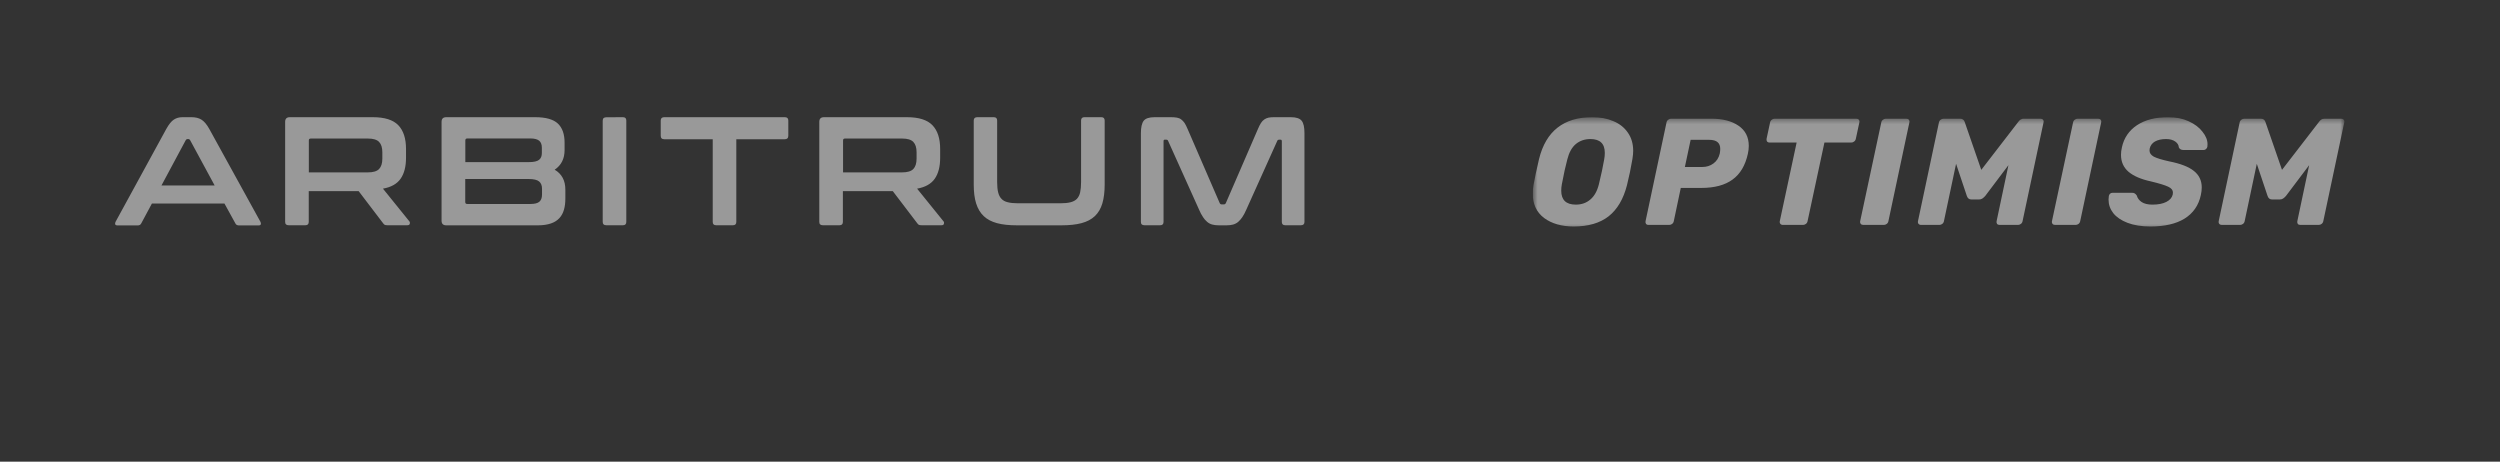 <svg width="352" height="65" viewBox="0 0 352 65" fill="none" xmlns="http://www.w3.org/2000/svg">
<rect x="0" y="0" width="352" height="65" fill="#333333" stroke="none"/>
<g opacity="0.5" clip-path="url(#clip0_1_104)">
<path d="M26.962 16.501C27.508 16.501 27.981 16.61 28.356 16.841C28.732 17.071 29.108 17.507 29.472 18.162L36.67 31.229C36.743 31.374 36.756 31.496 36.719 31.593C36.683 31.689 36.574 31.738 36.405 31.738H33.641C33.399 31.738 33.23 31.641 33.144 31.459L31.605 28.66H21.387L19.884 31.459C19.787 31.654 19.617 31.738 19.387 31.738H16.563C16.369 31.738 16.26 31.689 16.224 31.593C16.187 31.496 16.199 31.375 16.272 31.229L23.41 18.162C23.774 17.507 24.125 17.071 24.477 16.841C24.829 16.61 25.229 16.501 25.689 16.501H26.962H26.962ZM22.732 26.113H30.223L26.77 19.737C26.709 19.641 26.636 19.58 26.527 19.58H26.393C26.297 19.58 26.212 19.628 26.151 19.737L22.733 26.114L22.732 26.113ZM52.489 16.501C54.161 16.501 55.349 16.877 56.077 17.628C56.803 18.38 57.167 19.495 57.167 20.974V22.21C57.167 23.459 56.912 24.441 56.403 25.168C55.894 25.895 55.07 26.356 53.919 26.562L57.64 31.168C57.712 31.241 57.736 31.35 57.701 31.496C57.675 31.641 57.554 31.714 57.349 31.714H54.548C54.355 31.714 54.234 31.689 54.161 31.653C54.076 31.593 54.003 31.519 53.943 31.435L50.5 26.914H43.471V31.241C43.471 31.556 43.313 31.714 42.998 31.714H40.647C40.307 31.714 40.149 31.556 40.149 31.241V17.155C40.149 16.719 40.368 16.501 40.805 16.501H52.489ZM43.483 24.271H51.809C52.549 24.271 53.07 24.113 53.373 23.799C53.676 23.483 53.834 22.999 53.834 22.344V21.435C53.834 20.779 53.676 20.295 53.373 19.98C53.07 19.665 52.549 19.507 51.809 19.507H43.762C43.568 19.507 43.483 19.592 43.483 19.774V24.271ZM75.359 16.501C76.85 16.501 77.917 16.804 78.547 17.398C79.177 17.992 79.493 18.889 79.493 20.089V21.131C79.493 22.344 79.032 23.265 78.099 23.896C79.093 24.477 79.602 25.411 79.602 26.695V27.956C79.602 28.538 79.541 29.059 79.408 29.52C79.275 29.98 79.068 30.381 78.765 30.708C78.463 31.036 78.074 31.289 77.578 31.459C77.081 31.629 76.475 31.726 75.748 31.726H62.827C62.391 31.726 62.172 31.508 62.172 31.071V17.156C62.172 16.72 62.391 16.502 62.827 16.502H75.359V16.501ZM65.506 22.828H74.426C75.154 22.828 75.638 22.719 75.905 22.501C76.171 22.284 76.293 21.967 76.293 21.544V20.805C76.293 20.355 76.171 20.028 75.917 19.811C75.662 19.605 75.25 19.495 74.693 19.495H65.797C65.603 19.495 65.518 19.592 65.518 19.774V22.829L65.506 22.828ZM65.506 25.204V28.441C65.506 28.635 65.603 28.72 65.785 28.72H74.705C75.287 28.72 75.699 28.611 75.941 28.404C76.184 28.198 76.317 27.859 76.317 27.399V26.574C76.317 26.125 76.184 25.787 75.917 25.556C75.65 25.326 75.154 25.204 74.426 25.204H65.506ZM87.711 16.501C88.025 16.501 88.183 16.659 88.183 16.973V31.241C88.183 31.556 88.025 31.714 87.711 31.714H85.359C85.019 31.714 84.862 31.556 84.862 31.241V16.985C84.862 16.671 85.032 16.513 85.359 16.513L87.711 16.501ZM110.497 16.501C110.837 16.501 110.994 16.659 110.994 16.973V19.107C110.994 19.446 110.824 19.604 110.497 19.604H103.673V31.241C103.673 31.556 103.515 31.714 103.201 31.714H100.825C100.509 31.714 100.352 31.556 100.352 31.241V19.604H93.528C93.189 19.604 93.031 19.434 93.031 19.107V16.973C93.031 16.658 93.201 16.5 93.528 16.5H110.497V16.501ZM127.696 16.501C129.368 16.501 130.557 16.877 131.283 17.628C132.011 18.38 132.374 19.495 132.374 20.974V22.21C132.374 23.459 132.12 24.441 131.611 25.168C131.102 25.895 130.278 26.356 129.126 26.562L132.847 31.168C132.92 31.241 132.944 31.35 132.907 31.496C132.883 31.641 132.762 31.714 132.556 31.714H129.756C129.563 31.714 129.441 31.689 129.368 31.653C129.284 31.593 129.21 31.519 129.15 31.435L125.708 26.914H118.678V31.241C118.678 31.556 118.521 31.714 118.205 31.714H115.854C115.515 31.714 115.357 31.556 115.357 31.241V17.155C115.357 16.719 115.576 16.501 116.012 16.501H127.696ZM118.703 24.271H127.03C127.769 24.271 128.29 24.113 128.593 23.799C128.896 23.483 129.054 22.999 129.054 22.344V21.435C129.054 20.779 128.896 20.295 128.593 19.98C128.29 19.665 127.769 19.507 127.03 19.507H118.981C118.787 19.507 118.703 19.592 118.703 19.774V24.271ZM139.926 16.501C140.24 16.501 140.398 16.659 140.398 16.973V25.653C140.398 26.235 140.447 26.72 140.543 27.095C140.64 27.484 140.798 27.786 141.017 28.004C141.234 28.235 141.525 28.393 141.901 28.477C142.277 28.574 142.737 28.622 143.307 28.622H149.331C149.9 28.622 150.361 28.574 150.737 28.477C151.113 28.381 151.403 28.223 151.622 28.005C151.84 27.774 151.997 27.472 152.082 27.095C152.167 26.708 152.215 26.235 152.215 25.653V16.973C152.215 16.658 152.373 16.5 152.688 16.5H155.064C155.379 16.5 155.537 16.658 155.537 16.973V25.979C155.537 27.022 155.428 27.907 155.209 28.646C154.991 29.373 154.64 29.968 154.155 30.428C153.67 30.889 153.04 31.216 152.264 31.422C151.489 31.628 150.555 31.725 149.452 31.725H143.186C142.083 31.725 141.15 31.628 140.386 31.422C139.622 31.216 138.992 30.889 138.507 30.428C138.023 29.968 137.671 29.373 137.441 28.646C137.211 27.919 137.102 27.022 137.102 25.979V16.974C137.102 16.659 137.271 16.501 137.598 16.501H139.926ZM164.881 16.501C165.157 16.5 165.433 16.52 165.706 16.562C165.936 16.61 166.142 16.683 166.312 16.816C166.481 16.938 166.639 17.107 166.784 17.313C166.918 17.519 167.063 17.798 167.209 18.15L171.73 28.587C171.79 28.72 171.887 28.781 172.033 28.781H172.299C172.445 28.781 172.542 28.72 172.602 28.586L177.123 18.149C177.269 17.798 177.414 17.52 177.547 17.313C177.681 17.107 177.838 16.938 178.02 16.816C178.19 16.695 178.396 16.611 178.614 16.562C178.845 16.513 179.111 16.501 179.426 16.501H181.753C182.505 16.501 183.014 16.671 183.28 17.01C183.547 17.35 183.668 17.932 183.668 18.755V31.241C183.668 31.556 183.498 31.714 183.172 31.714H180.953C180.638 31.714 180.481 31.556 180.481 31.241V19.883C180.481 19.738 180.42 19.665 180.311 19.665H180.117C179.971 19.665 179.875 19.726 179.838 19.835L175.451 29.581C175.281 29.968 175.099 30.307 174.917 30.575C174.752 30.82 174.557 31.044 174.336 31.241C174.126 31.416 173.883 31.544 173.62 31.617C173.354 31.689 173.038 31.726 172.675 31.726H171.633C171.269 31.726 170.954 31.689 170.688 31.617C170.423 31.549 170.179 31.42 169.972 31.241C169.745 31.051 169.549 30.826 169.39 30.575C169.18 30.262 169.002 29.929 168.857 29.581L164.469 19.834C164.421 19.713 164.336 19.665 164.19 19.665H163.997C163.876 19.665 163.827 19.737 163.827 19.883V31.241C163.827 31.556 163.669 31.714 163.354 31.714H161.136C160.797 31.714 160.639 31.556 160.639 31.241V18.755C160.639 17.931 160.772 17.35 161.028 17.011C161.294 16.671 161.803 16.501 162.566 16.501H164.881Z" fill="white"/>
</g>
<g opacity="0.5" clip-path="url(#clip1_1_104)">
<mask id="mask0_1_104" style="mask-type:luminance" maskUnits="userSpaceOnUse" x="215" y="16" width="116" height="17">
<path d="M215.804 16.5H330.09V32.5H215.804V16.5Z" fill="white"/>
</mask>
<g mask="url(#mask0_1_104)">
<path d="M221.575 31.889C219.879 31.889 218.49 31.49 217.407 30.692C216.338 29.879 215.804 28.725 215.804 27.229C215.804 26.916 215.839 26.531 215.911 26.075C216.096 25.049 216.36 23.817 216.701 22.377C217.671 18.46 220.171 16.5 224.204 16.5C225.301 16.5 226.284 16.685 227.154 17.056C228.023 17.412 228.707 17.953 229.205 18.68C229.704 19.393 229.953 20.247 229.953 21.245C229.953 21.545 229.918 21.921 229.847 22.378C229.638 23.62 229.382 24.853 229.077 26.075C228.579 28.027 227.717 29.488 226.491 30.457C225.266 31.411 223.627 31.889 221.575 31.889ZM221.874 28.811C222.672 28.811 223.349 28.576 223.905 28.105C224.474 27.635 224.881 26.916 225.123 25.947C225.451 24.607 225.7 23.439 225.871 22.442C225.928 22.139 225.957 21.831 225.956 21.523C225.956 20.226 225.279 19.578 223.926 19.578C223.128 19.578 222.444 19.813 221.874 20.283C221.318 20.753 220.919 21.473 220.677 22.442C220.421 23.397 220.164 24.565 219.907 25.947C219.849 26.242 219.821 26.543 219.822 26.845C219.822 28.155 220.506 28.811 221.874 28.811ZM232.122 31.675C231.965 31.675 231.844 31.625 231.759 31.525C231.687 31.411 231.664 31.272 231.694 31.141L234.644 17.248C234.67 17.095 234.754 16.957 234.879 16.863C234.993 16.769 235.137 16.716 235.285 16.714H240.97C242.552 16.714 243.82 17.041 244.775 17.697C245.743 18.353 246.228 19.3 246.228 20.539C246.228 20.896 246.185 21.266 246.099 21.651C245.743 23.289 245.024 24.501 243.941 25.284C242.872 26.068 241.405 26.46 239.538 26.46H236.653L235.669 31.14C235.643 31.294 235.559 31.431 235.435 31.525C235.32 31.62 235.177 31.673 235.028 31.675H232.122ZM239.688 23.511C240.286 23.511 240.806 23.347 241.248 23.019C241.704 22.691 242.003 22.221 242.146 21.608C242.189 21.366 242.21 21.152 242.21 20.967C242.21 20.553 242.089 20.24 241.847 20.027C241.604 19.799 241.191 19.685 240.607 19.685H238.042L237.23 23.511H239.688ZM251.044 31.675C250.887 31.675 250.766 31.625 250.68 31.525C250.638 31.471 250.609 31.409 250.594 31.343C250.58 31.276 250.58 31.207 250.595 31.141L252.967 20.069H249.163C249.006 20.069 248.885 20.019 248.799 19.92C248.728 19.805 248.705 19.666 248.735 19.535L249.227 17.248C249.253 17.095 249.337 16.957 249.462 16.863C249.576 16.769 249.72 16.716 249.868 16.714H261.367C261.523 16.714 261.645 16.763 261.73 16.863C261.784 16.938 261.813 17.028 261.815 17.12C261.815 17.163 261.809 17.205 261.794 17.248L261.303 19.535C261.276 19.688 261.192 19.826 261.067 19.92C260.956 20.019 260.811 20.072 260.661 20.069H256.879L254.505 31.141C254.479 31.294 254.395 31.432 254.271 31.525C254.156 31.62 254.013 31.672 253.865 31.675H251.044ZM262.361 31.675C262.204 31.675 262.083 31.625 261.997 31.525C261.956 31.471 261.926 31.409 261.912 31.343C261.897 31.276 261.897 31.207 261.912 31.141L264.883 17.248C264.909 17.095 264.993 16.957 265.118 16.863C265.232 16.769 265.376 16.716 265.524 16.714H268.409C268.566 16.714 268.687 16.763 268.773 16.863C268.826 16.938 268.856 17.028 268.858 17.12C268.858 17.163 268.851 17.205 268.837 17.248L265.887 31.141C265.861 31.294 265.777 31.432 265.652 31.525C265.538 31.62 265.394 31.673 265.246 31.675H262.361ZM270.499 31.675C270.342 31.675 270.221 31.625 270.136 31.525C270.05 31.425 270.022 31.297 270.05 31.141L273 17.248C273.026 17.095 273.11 16.957 273.235 16.863C273.356 16.766 273.507 16.713 273.662 16.714H275.971C276.313 16.714 276.533 16.871 276.633 17.184L278.963 23.917L284.157 17.183C284.228 17.07 284.327 16.963 284.455 16.863C284.607 16.761 284.786 16.709 284.969 16.714H287.298C287.455 16.714 287.576 16.763 287.661 16.863C287.703 16.917 287.731 16.98 287.742 17.047C287.754 17.115 287.748 17.183 287.726 17.248L284.776 31.141C284.75 31.294 284.666 31.432 284.541 31.525C284.427 31.62 284.284 31.672 284.135 31.675H281.549C281.392 31.675 281.271 31.625 281.185 31.525C281.114 31.411 281.091 31.272 281.121 31.141L282.789 23.254L279.519 27.593C279.398 27.73 279.262 27.852 279.112 27.956C278.979 28.043 278.822 28.087 278.663 28.084H277.552C277.253 28.084 277.047 27.921 276.932 27.593L275.415 23.061L273.705 31.141C273.679 31.294 273.595 31.432 273.47 31.525C273.355 31.62 273.212 31.673 273.063 31.675H270.499ZM289.365 31.675C289.208 31.675 289.087 31.625 289.001 31.525C288.96 31.471 288.93 31.409 288.916 31.343C288.901 31.276 288.901 31.207 288.916 31.141L291.887 17.248C291.913 17.094 291.997 16.957 292.122 16.863C292.236 16.769 292.38 16.716 292.528 16.714H295.413C295.57 16.714 295.691 16.763 295.777 16.863C295.83 16.938 295.86 17.028 295.862 17.12C295.862 17.163 295.855 17.205 295.841 17.248L292.891 31.141C292.865 31.294 292.781 31.432 292.656 31.525C292.542 31.62 292.398 31.673 292.25 31.675H289.365ZM302.782 31.889C301.528 31.889 300.453 31.717 299.555 31.375C298.671 31.034 298.001 30.578 297.546 30.008C297.104 29.438 296.883 28.804 296.883 28.105C296.883 27.992 296.897 27.821 296.925 27.593C296.951 27.472 297.01 27.361 297.097 27.273C297.191 27.189 297.313 27.143 297.439 27.144H300.174C300.346 27.144 300.474 27.173 300.559 27.229C300.659 27.286 300.759 27.386 300.859 27.529C300.958 27.899 301.186 28.205 301.543 28.447C301.913 28.69 302.419 28.811 303.059 28.811C303.872 28.811 304.528 28.683 305.026 28.426C305.525 28.17 305.825 27.821 305.923 27.379C305.938 27.322 305.945 27.237 305.945 27.123C305.945 26.766 305.725 26.489 305.283 26.289C304.841 26.075 304.029 25.826 302.846 25.541C301.464 25.241 300.417 24.793 299.704 24.194C298.992 23.581 298.636 22.784 298.636 21.801C298.636 21.459 298.679 21.109 298.764 20.753C299.049 19.428 299.755 18.388 300.88 17.633C302.019 16.877 303.487 16.5 305.283 16.5C306.365 16.5 307.328 16.693 308.168 17.077C309.009 17.462 309.657 17.953 310.113 18.552C310.583 19.136 310.818 19.72 310.818 20.305C310.818 20.475 310.811 20.597 310.797 20.668C310.77 20.793 310.703 20.906 310.605 20.988C310.563 21.03 310.513 21.063 310.458 21.085C310.403 21.108 310.343 21.118 310.284 21.117H307.42C307.107 21.117 306.893 20.995 306.779 20.753C306.765 20.425 306.593 20.148 306.266 19.92C305.938 19.692 305.511 19.578 304.983 19.578C304.357 19.578 303.837 19.691 303.423 19.92C303.025 20.148 302.775 20.483 302.675 20.924C302.659 21.016 302.652 21.109 302.653 21.202C302.653 21.544 302.853 21.829 303.253 22.057C303.665 22.271 304.385 22.491 305.411 22.719C307.007 23.033 308.168 23.482 308.895 24.066C309.635 24.65 310.006 25.427 310.006 26.396C310.006 26.723 309.963 27.08 309.878 27.465C309.565 28.918 308.802 30.022 307.591 30.777C306.395 31.518 304.791 31.889 302.782 31.889ZM312.842 31.675C312.685 31.675 312.563 31.625 312.478 31.525C312.393 31.425 312.364 31.297 312.393 31.141L315.342 17.248C315.369 17.094 315.453 16.957 315.578 16.863C315.706 16.763 315.848 16.714 316.005 16.714H318.313C318.655 16.714 318.876 16.871 318.976 17.184L321.306 23.917L326.499 17.183C326.571 17.07 326.67 16.963 326.798 16.863C326.941 16.763 327.111 16.714 327.311 16.714H329.641C329.798 16.714 329.919 16.763 330.005 16.863C330.058 16.939 330.088 17.028 330.09 17.12C330.09 17.163 330.083 17.207 330.069 17.248L327.119 31.141C327.092 31.294 327.008 31.431 326.883 31.525C326.769 31.62 326.626 31.673 326.477 31.675H323.891C323.735 31.675 323.613 31.625 323.528 31.525C323.457 31.411 323.434 31.272 323.464 31.141L325.131 23.254L321.861 27.593C321.741 27.73 321.605 27.852 321.455 27.956C321.322 28.043 321.165 28.087 321.006 28.084H319.895C319.595 28.084 319.389 27.921 319.275 27.593L317.757 23.061L316.048 31.141C316.021 31.294 315.937 31.431 315.813 31.525C315.698 31.62 315.555 31.673 315.406 31.675H312.842Z" fill="white"/>
</g>
</g>
<defs>
<clipPath id="clip0_1_104">
<rect width="167.59" height="32" fill="white" transform="translate(16.204 16.5)"/>
</clipPath>
<clipPath id="clip1_1_104">
<rect width="120" height="24" fill="white" transform="translate(215.804 16.5)"/>
</clipPath>
</defs>
</svg>

